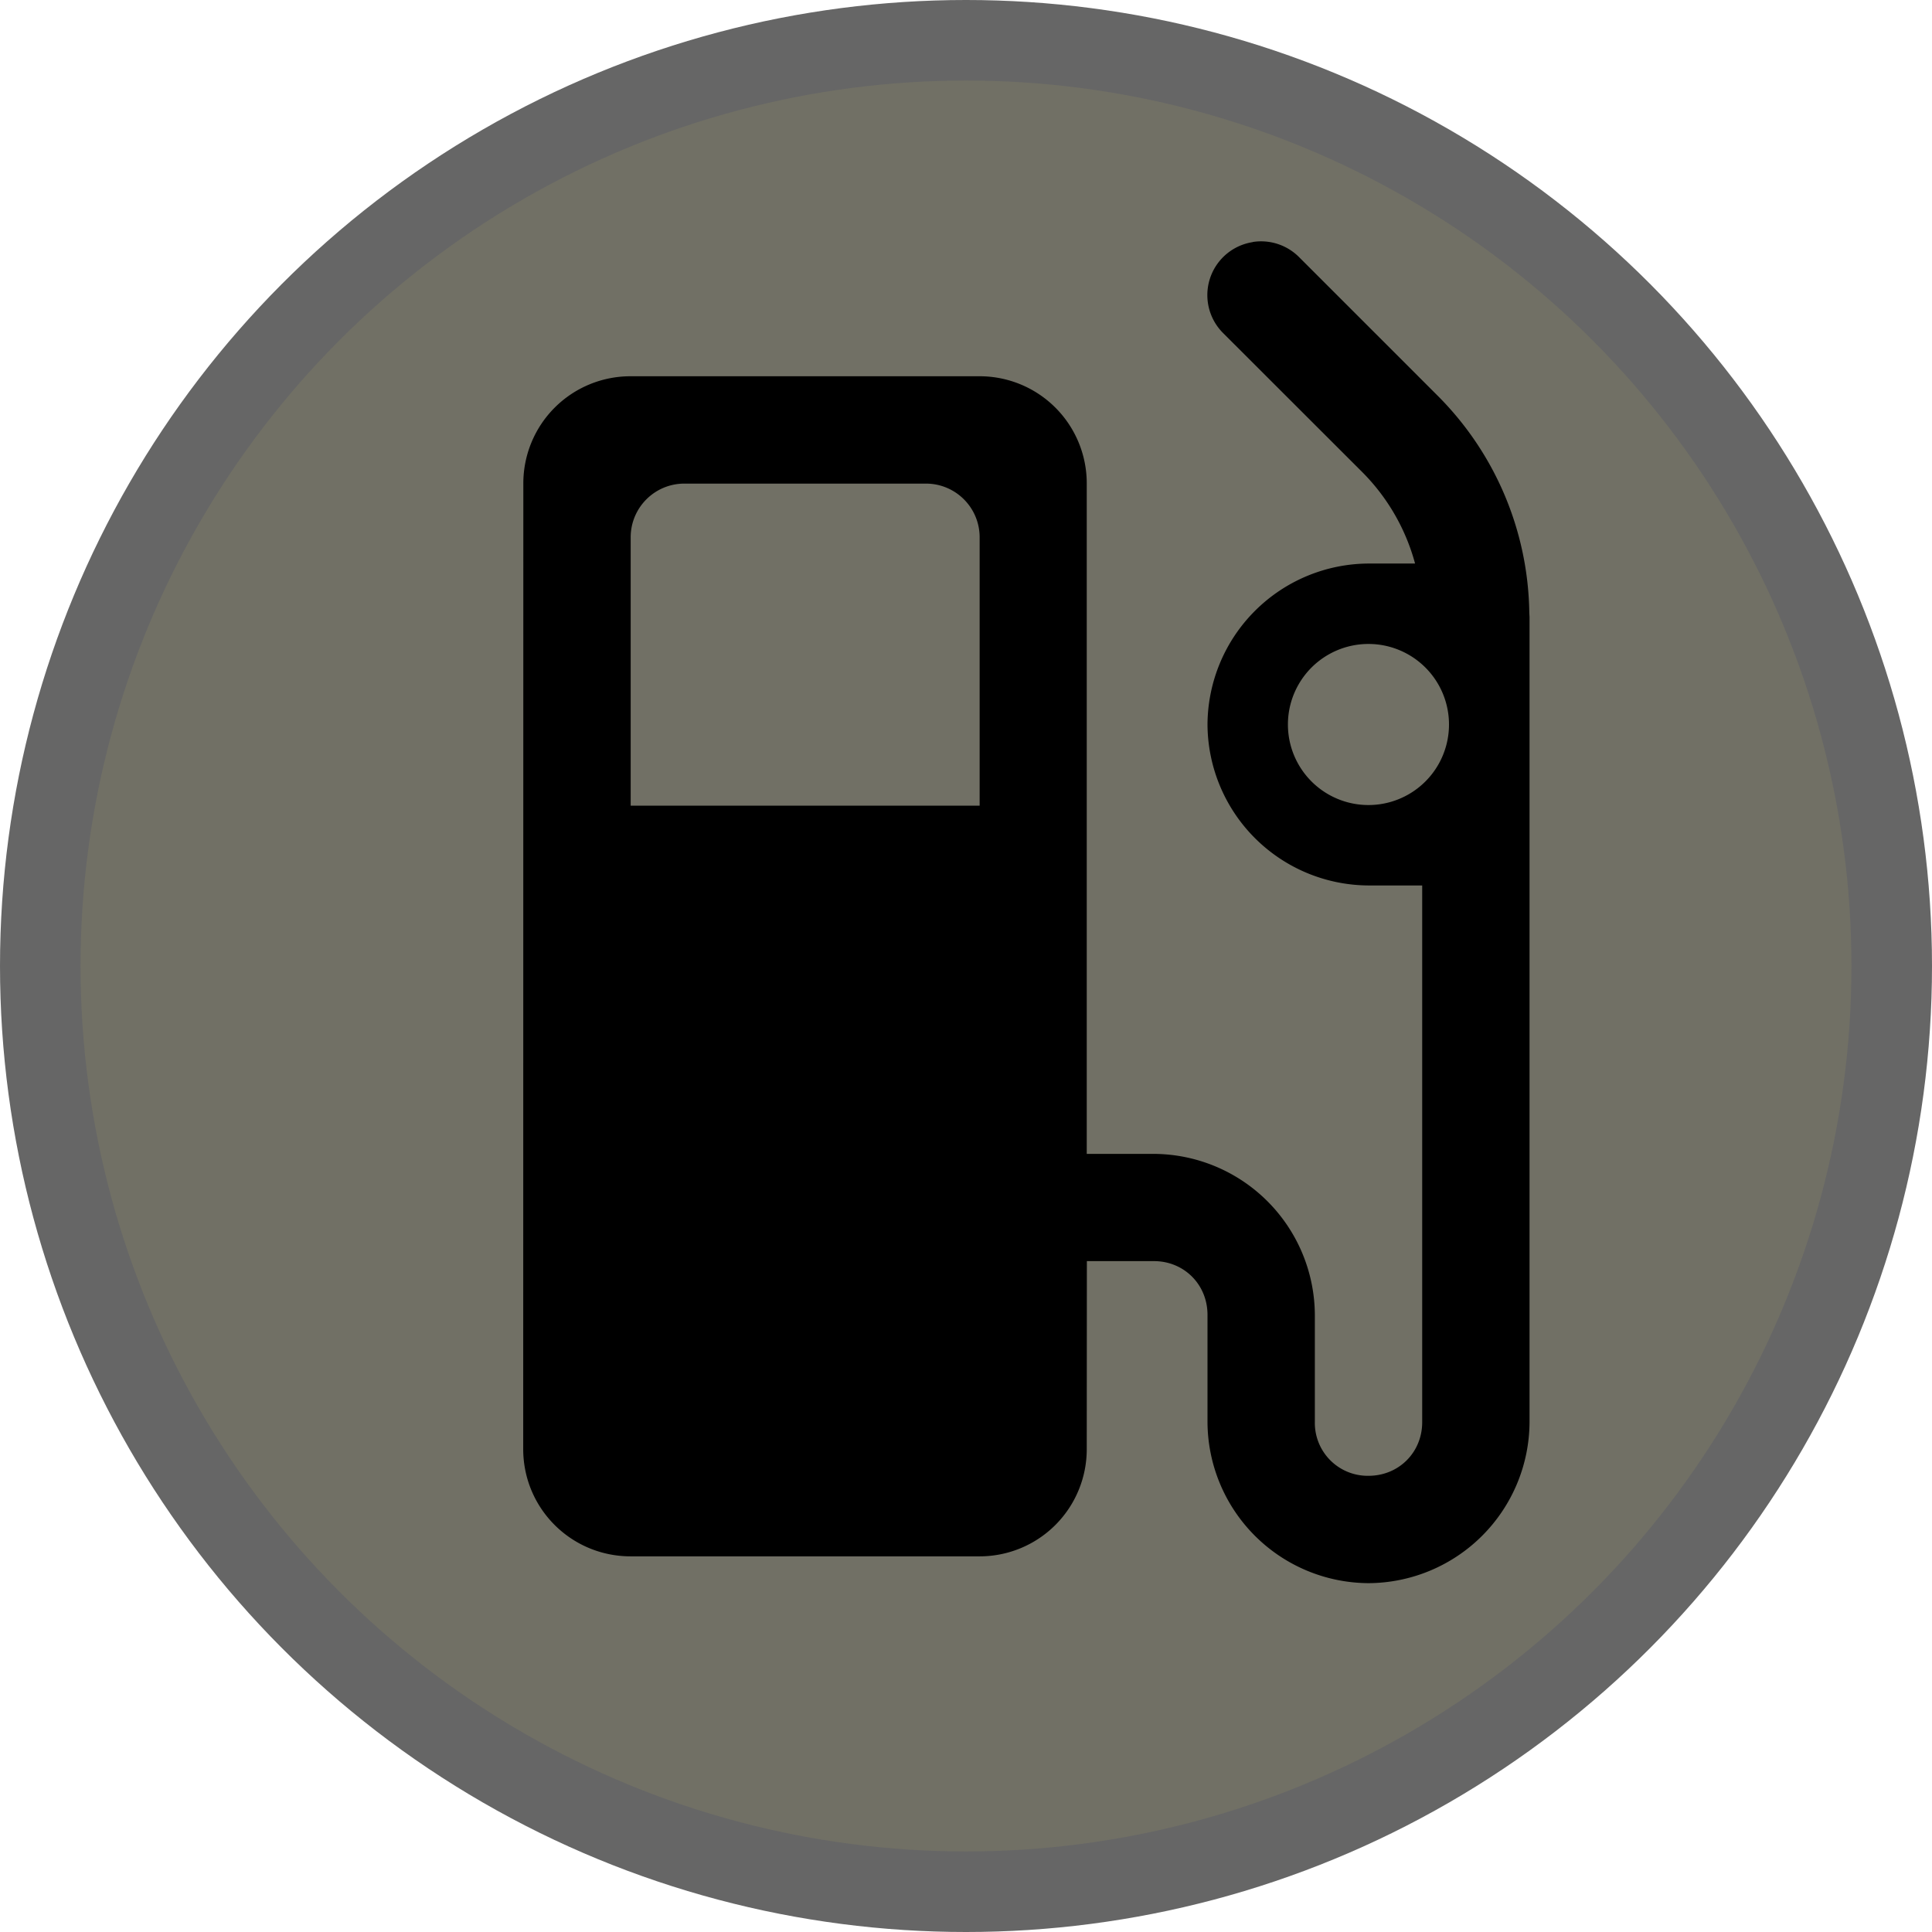 <svg xmlns="http://www.w3.org/2000/svg" width="12" height="12" viewBox="0 0 16 16"><circle cx="8" cy="8" r="8" fill="#fff" opacity=".6" style="fill-rule:nonzero;stroke-width:.667;fill:#000;fill-opacity:1"/><circle cx="8" cy="8" r="7.333" fill="#717065" style="fill-rule:nonzero;stroke-width:.667"/><path d="M10.375 2.005a.444.444 0 0 0-.245.754l1.15 1.149a1.7 1.7 0 0 1 .439.759h-.386A1.34 1.34 0 0 0 10 6a1.34 1.34 0 0 0 1.333 1.333h.445v4.445c0 .25-.194.444-.445.444a.438.438 0 0 1-.444-.444v-.89a1.34 1.34 0 0 0-1.333-1.332H9v-5.55a.887.887 0 0 0-.888-.89h-2.89a.887.887 0 0 0-.888.89L4.333 12c0 .492.397.889.89.889H8.11A.887.887 0 0 0 9 12l.001-1.556h.555c.25 0 .444.194.444.445v.889a1.34 1.34 0 0 0 1.333 1.333 1.34 1.34 0 0 0 1.334-1.333V5.11l-.002-.036a2.59 2.59 0 0 0-.757-1.795l-1.15-1.15a.444.444 0 0 0-.383-.125Zm-4.707 2h2c.246 0 .445.199.445.445v2.222h-2.89V4.45c0-.246.199-.445.445-.445zm5.665 1.328a.667.667 0 1 1 0 1.334.667.667 0 0 1 0-1.334z" style="fill:#000;stroke-width:.089;stroke-linecap:round;stroke-linejoin:round;stroke-dasharray:.089,.089;paint-order:fill markers stroke;fill-opacity:1"/></svg>